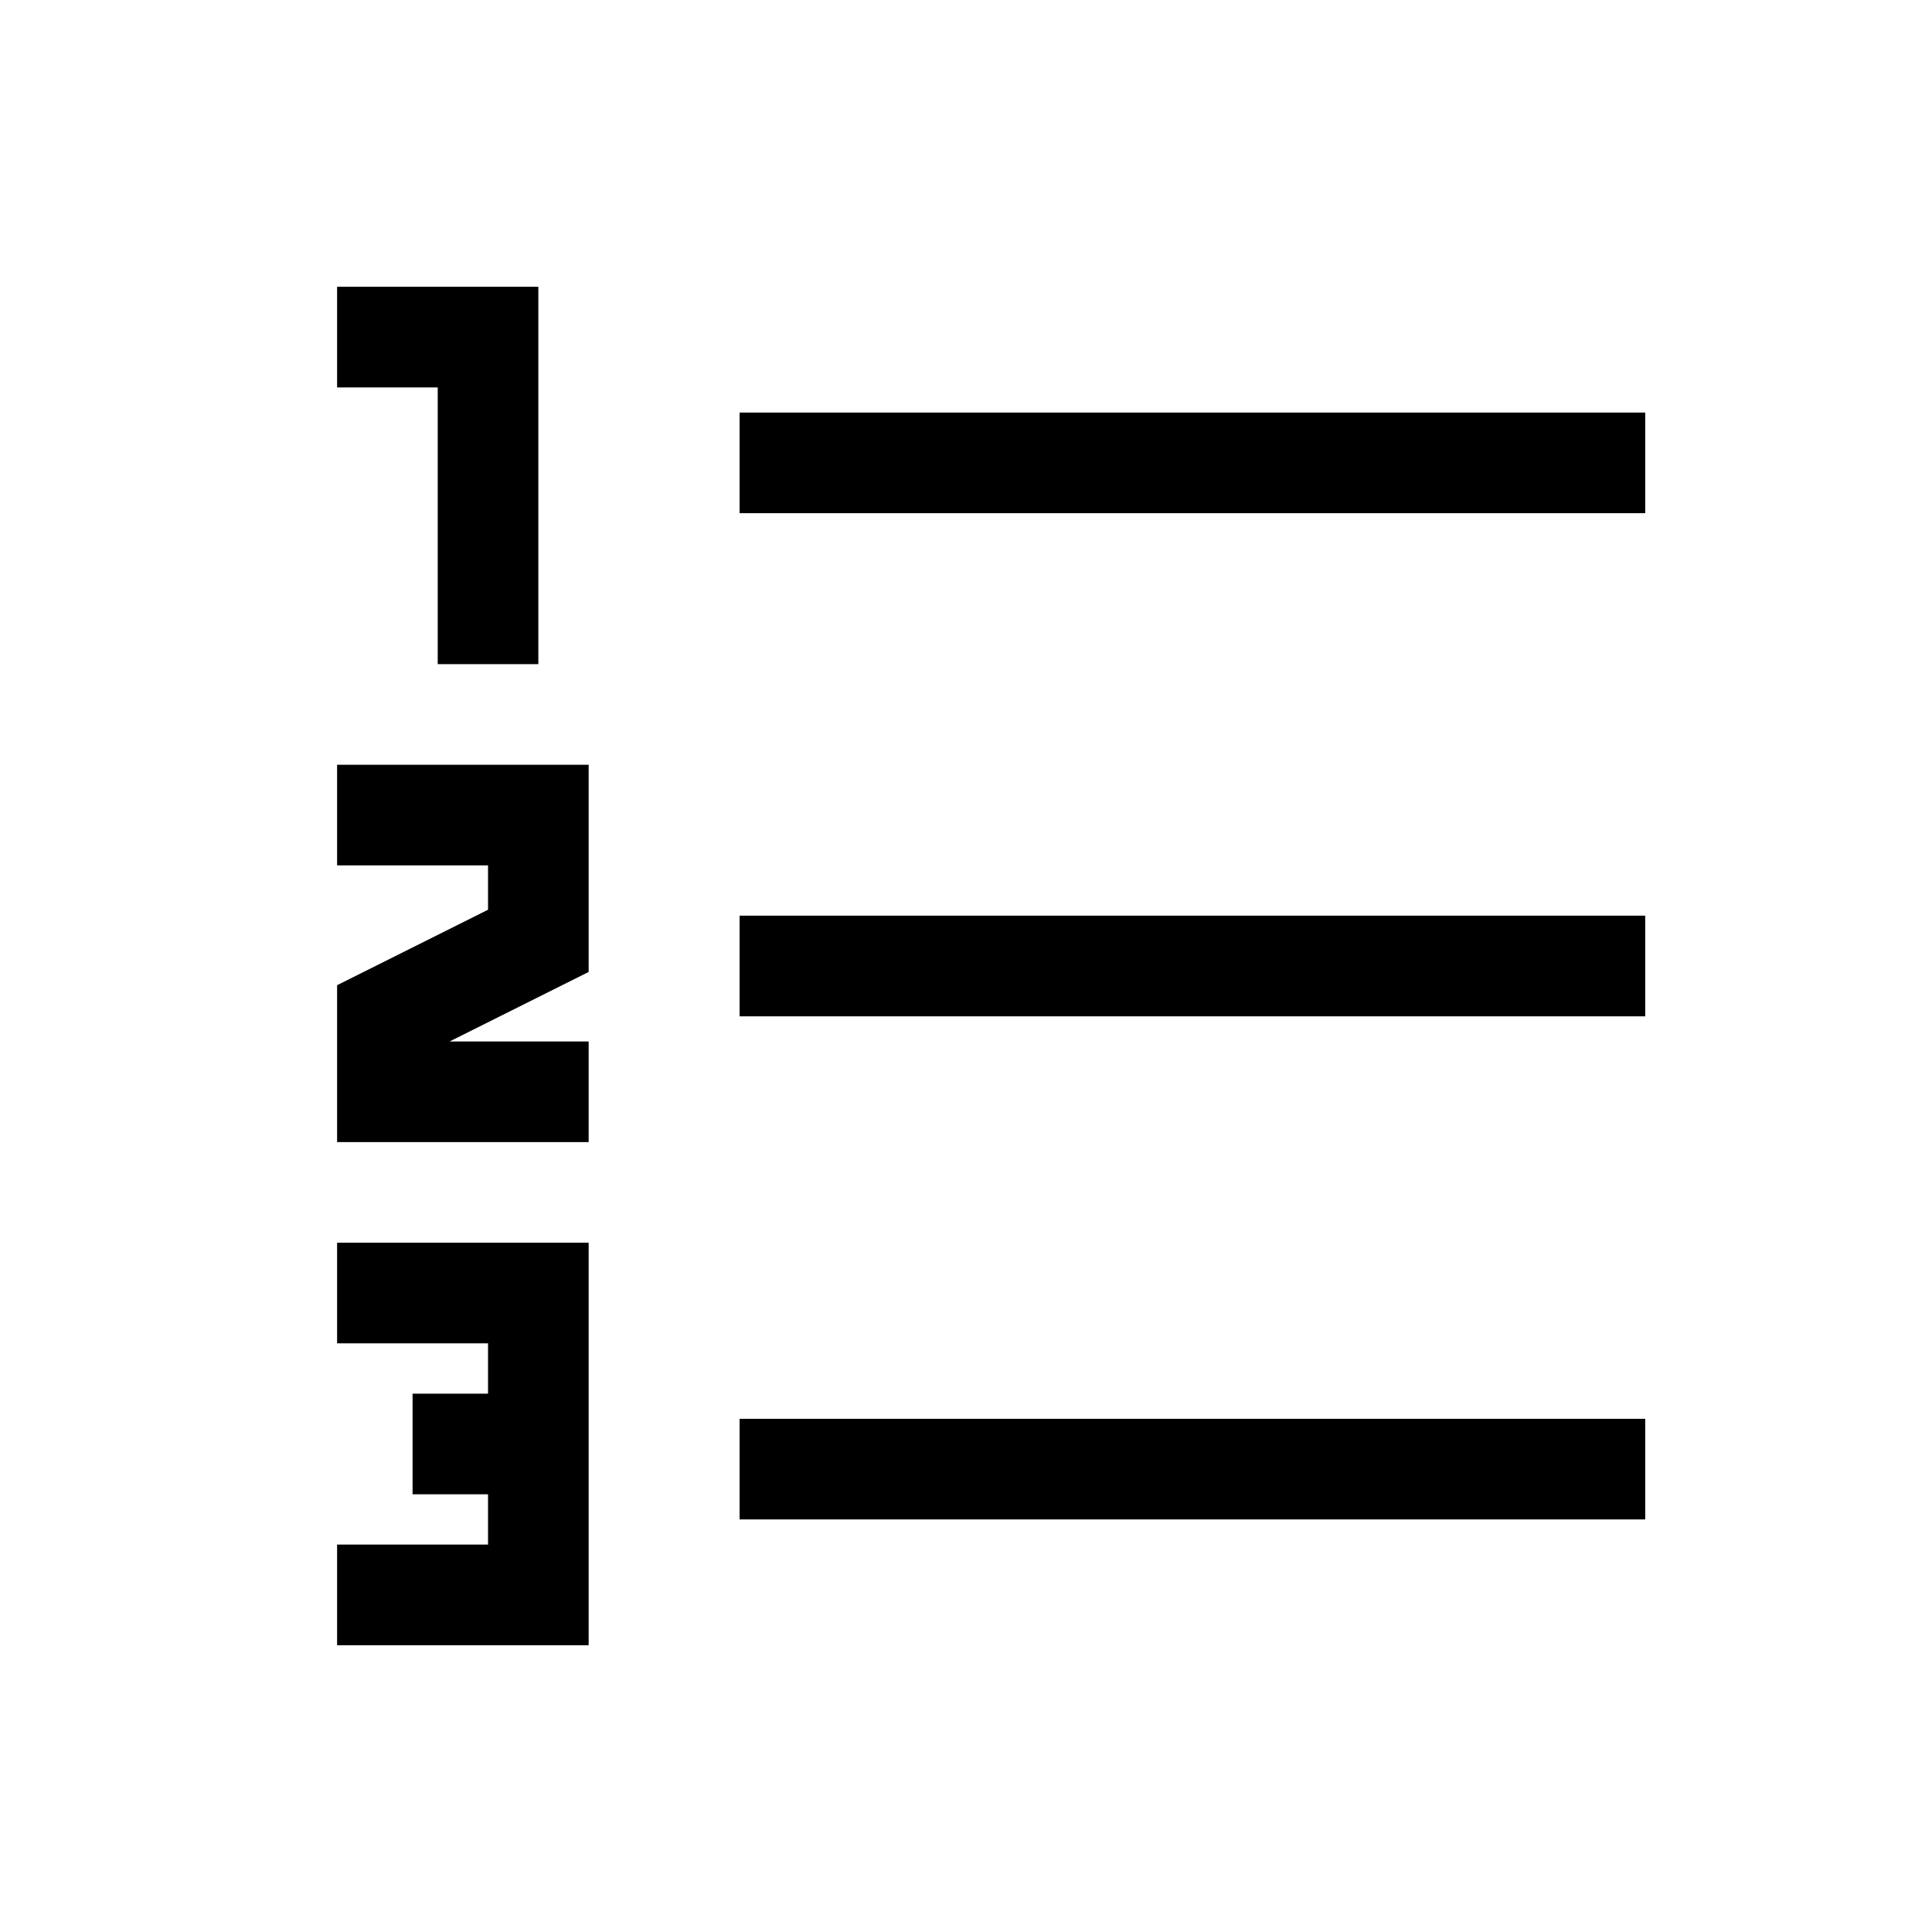 <svg xmlns="http://www.w3.org/2000/svg" width="100%" height="100%" viewBox="-51.2 -51.2 614.4 614.4"><path fill="currentColor" d="M184 80h288v32H184zM184 240h288v32H184zM184 400h288v32H184zM120 160V40H56v32h32v88h32zM56 262.111V312h80v-32H91.777L136 257.889V192H56v32h48v14.111l-48 24zM56 440v32h80V344H56v32h48v16H80v32h24v16H56z" class="ci-primary"/></svg>